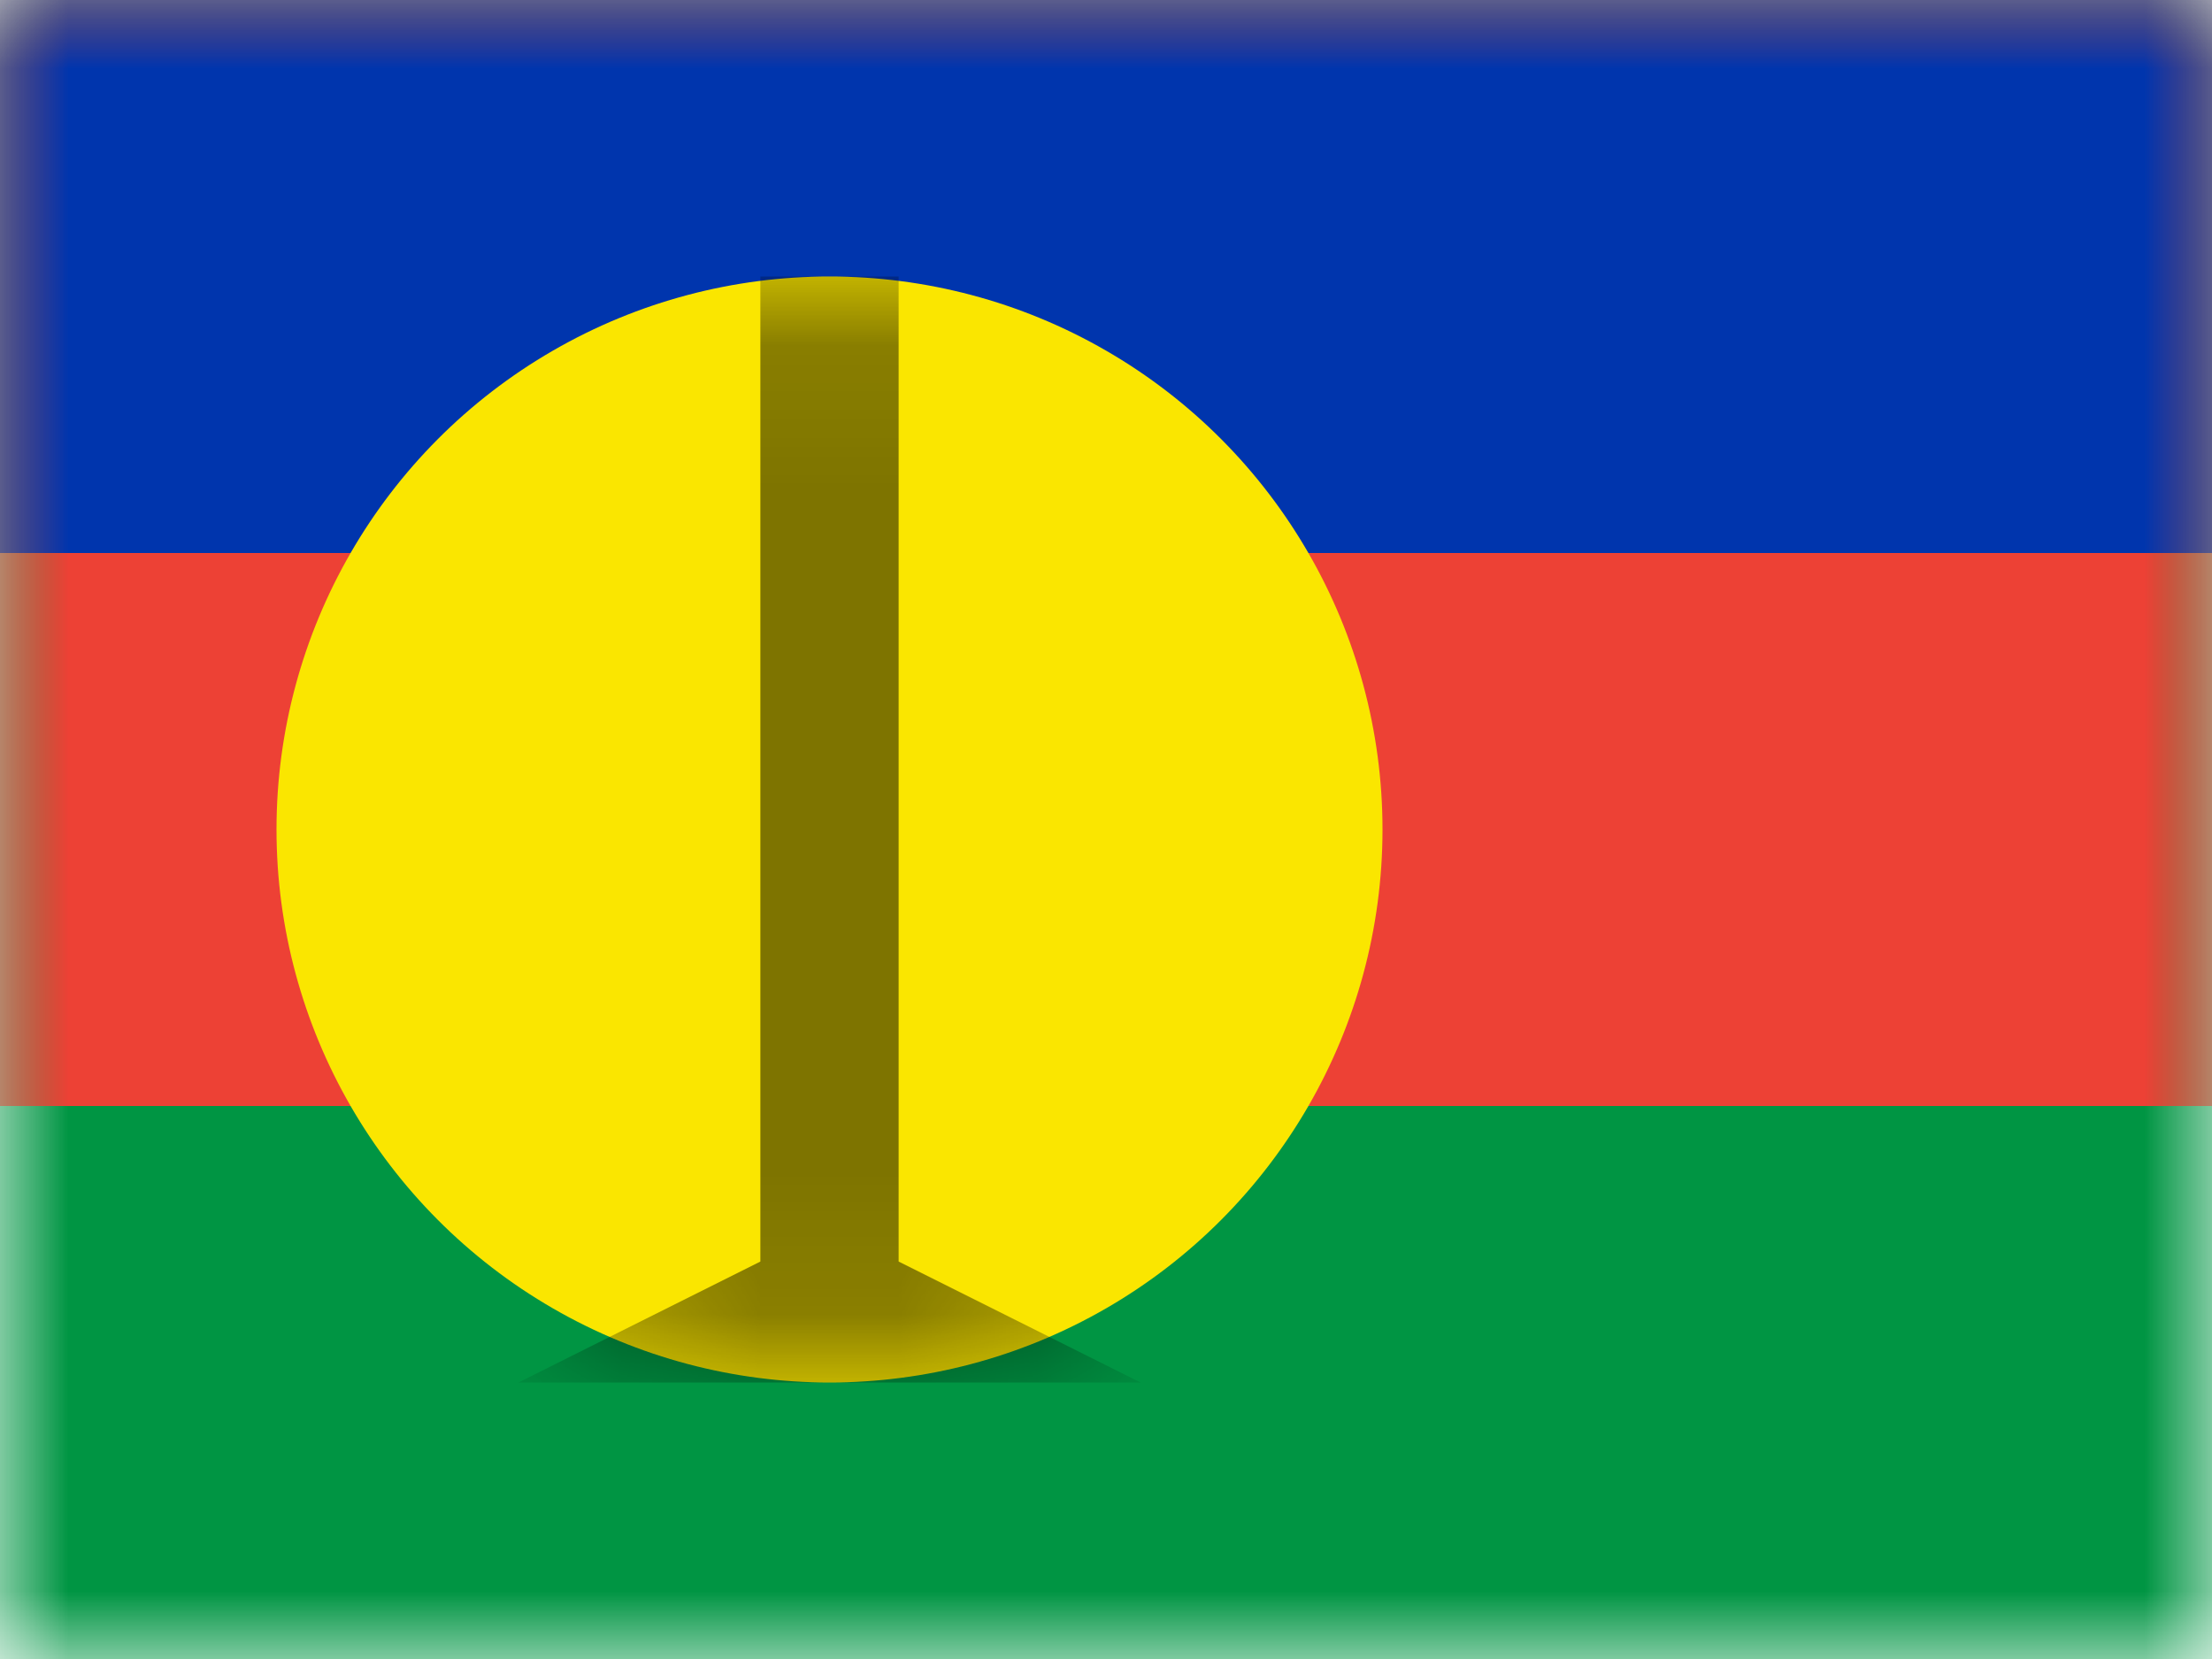 <?xml version="1.0" encoding="UTF-8"?>
<svg width="16px" height="12px" viewBox="0 0 16 12" version="1.1" xmlns="http://www.w3.org/2000/svg" xmlns:xlink="http://www.w3.org/1999/xlink">
    <rect x="0" y="0" width="16" height="12" fill="#333333" stroke="none"/>
    <title>NC</title>
    <defs>
        <rect id="path-1" x="0" y="0" width="16" height="12"></rect>
        <circle id="path-3" cx="4" cy="4" r="4"></circle>
    </defs>
    <g id="NC" stroke="none" stroke-width="1" fill="none" fill-rule="evenodd">
        <g id="New-Caledonia-">
            <mask id="mask-2" fill="white">
                <use xlink:href="#path-1"></use>
            </mask>
            <use id="Rectangle-77" fill="#FFFFFF" xlink:href="#path-1"></use>
            <rect id="Rectangle-119-Copy" fill="#009543" mask="url(#mask-2)" x="0" y="0" width="16" height="12"></rect>
            <rect id="Rectangle-119-Copy-130" fill="#ED4135" mask="url(#mask-2)" x="0" y="0" width="16" height="8"></rect>
            <rect id="Rectangle-119-Copy-131" fill="#0035AD" mask="url(#mask-2)" x="0" y="0" width="16" height="4"></rect>
            <g id="Group-13" mask="url(#mask-2)">
                <g transform="translate(2, 2)">
                    <mask id="mask-4" fill="white">
                        <use xlink:href="#path-3"></use>
                    </mask>
                    <use id="Oval-58" stroke="none" fill="#FAE600" fill-rule="evenodd" xlink:href="#path-3"></use>
                    <path d="M1.75,8 L3.5,7.125 L3.5,0 L4.5,0 L4.5,7.125 L6.25,8 L1.75,8 Z" id="Combined-Shape" stroke="none" fill="#000000" fill-rule="evenodd" opacity="0.7" mask="url(#mask-4)"></path>
                </g>
            </g>
            <g id="Overlay" mask="url(#mask-2)" opacity="0" stroke="#000000" stroke-opacity="0.504">
                <g>
                    <rect style="mix-blend-mode: multiply;" x="0.5" y="0.5" width="15" height="11"></rect>
                </g>
            </g>
        </g>
    </g>
</svg>